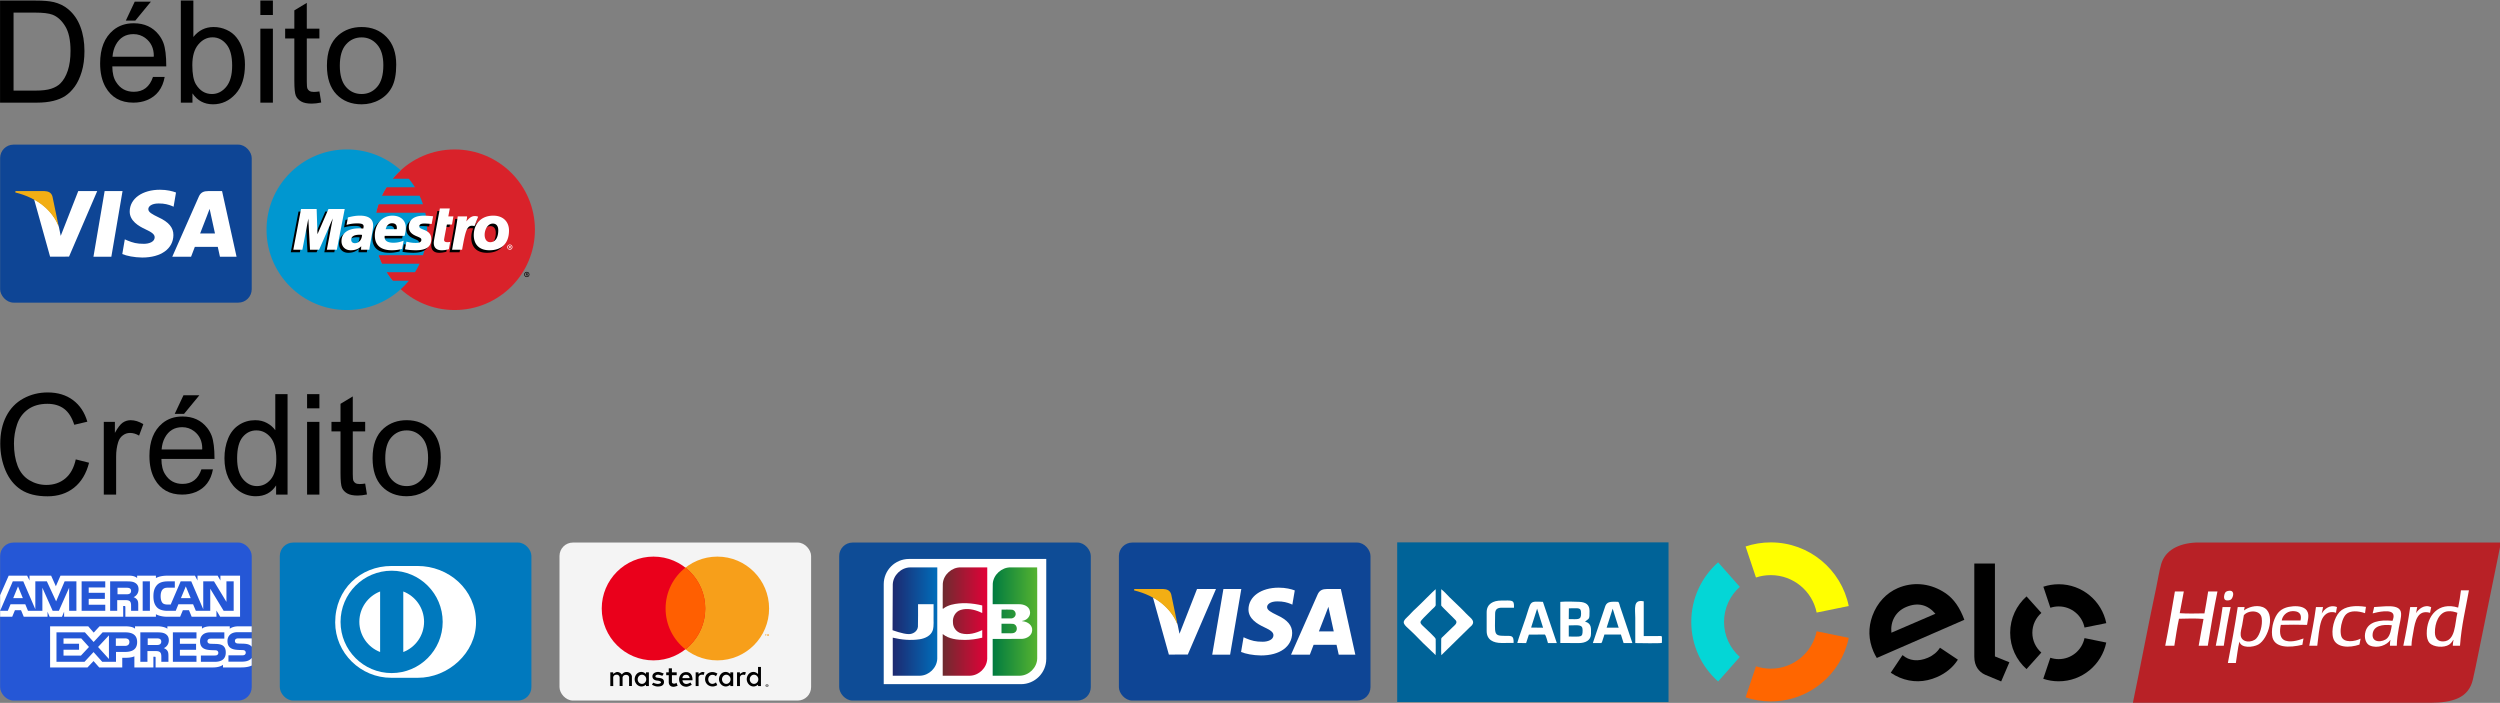<?xml version="1.0" encoding="UTF-8" standalone="no"?>
<svg
   xmlns:dc="http://purl.org/dc/elements/1.1/"
   xmlns:cc="http://creativecommons.org/ns#"
   xmlns:rdf="http://www.w3.org/1999/02/22-rdf-syntax-ns#"
   xmlns:svg="http://www.w3.org/2000/svg"
   xmlns="http://www.w3.org/2000/svg"
   xmlns:sodipodi="http://sodipodi.sourceforge.net/DTD/sodipodi-0.dtd"
   xmlns:inkscape="http://www.inkscape.org/namespaces/inkscape"
   height="88"
   width="313"
   version="1.1"
   id="svg898"
   sodipodi:docname="bandeiras-totais.svg"
   inkscape:version="0.92.3 (2405546, 2018-03-11)">
  <rect width="100%" height="100%" fill="#808080" stroke="none"/>
  <defs
     id="defs902">
    <linearGradient
       gradientUnits="userSpaceOnUse"
       gradientTransform="scale(0.641,1.559)"
       x1="713.385"
       y1="151.041"
       x2="920.439"
       y2="151.041"
       id="a">
      <stop
         stop-color="#007B40"
         offset="0%"
         id="stop1608" />
      <stop
         stop-color="#55B330"
         offset="100%"
         id="stop1610" />
    </linearGradient>
    <linearGradient
       gradientUnits="userSpaceOnUse"
       gradientTransform="scale(0.643,1.556)"
       x1="248.434"
       y1="151.358"
       x2="455.032"
       y2="151.358"
       id="b">
      <stop
         stop-color="#1D2970"
         offset="0%"
         id="stop1613" />
      <stop
         stop-color="#006DBA"
         offset="100%"
         id="stop1615" />
    </linearGradient>
    <linearGradient
       gradientUnits="userSpaceOnUse"
       gradientTransform="scale(0.642,1.559)"
       x1="481.026"
       y1="151.089"
       x2="688.002"
       y2="151.089"
       id="c">
      <stop
         stop-color="#6E2B2F"
         offset="0%"
         id="stop1618" />
      <stop
         stop-color="#E30138"
         offset="100%"
         id="stop1620" />
    </linearGradient>
  </defs>
  <sodipodi:namedview
     pagecolor="#ffffff"
     bordercolor="#666666"
     borderopacity="1"
     objecttolerance="10"
     gridtolerance="10"
     guidetolerance="10"
     inkscape:pageopacity="0"
     inkscape:pageshadow="2"
     inkscape:window-width="1366"
     inkscape:window-height="664"
     id="namedview900"
     showgrid="false"
     inkscape:zoom="2.2024061"
     inkscape:cx="152.72309"
     inkscape:cy="10.319634"
     inkscape:window-x="0"
     inkscape:window-y="27"
     inkscape:window-maximized="1"
     inkscape:current-layer="svg898" />
  <g
     id="g2579"
     transform="translate(0.015,-0.313)">
    <g
       transform="translate(-0.076,-61.579)"
       id="g2466">
      <g
         id="g915"
         transform="matrix(0.056,0,0,0.056,29.233,77.467)">
        <path
           d="m 675,235.506 c 0,99.134 -80.35,179.496 -179.483,179.496 -99.121,0 -179.48,-80.362 -179.48,-179.496 0,-99.141 80.359,-179.508 179.48,-179.508 99.133,0 179.483,80.367 179.483,179.508"
           id="path888"
           inkscape:connector-curvature="0"
           style="fill:#d9222a;fill-rule:evenodd" />
        <path
           d="m 356.87,349.49 a 177.907,177.907 0 0 1 -13.674,-19.009 h 63.612 a 178.646,178.646 0 0 0 10.342,-19.012 h -84.292 a 178.39,178.39 0 0 1 -7.596,-19 h 99.476 c 5.987,-17.904 9.229,-37.05 9.229,-56.963 0,-13.046 -1.392,-25.762 -4.03,-38.012 H 320.076 a 178.242,178.242 0 0 1 5.208,-19.009 h 99.442 a 181.479,181.479 0 0 0 -7.592,-19.004 H 332.88 a 180.954,180.954 0 0 1 10.338,-19.008 h 63.57 a 181.425,181.425 0 0 0 -13.67,-18.992 h -36.225 a 181.098,181.098 0 0 1 18.112,-19 C 343.151,73.598 300.868,55.998 254.488,55.998 155.358,55.998 75,136.365 75,235.506 c 0,99.134 80.358,179.496 179.487,179.496 46.388,0 88.667,-17.596 120.517,-46.475 a 180.409,180.409 0 0 0 18.134,-19.037 z"
           id="path890"
           inkscape:connector-curvature="0"
           style="fill:#0097d0;fill-rule:evenodd" />
        <path
           d="m 651.075,335.544 c 0,-3.2 2.596,-5.796 5.8,-5.796 3.2,0 5.792,2.596 5.792,5.796 0,3.204 -2.592,5.8 -5.792,5.8 a 5.799,5.799 0 0 1 -5.8,-5.8 z m 5.8,4.408 a 4.401,4.401 0 0 0 4.404,-4.408 4.396,4.396 0 0 0 -4.404,-4.396 4.4,4.4 0 0 0 -4.408,4.396 4.405,4.405 0 0 0 4.408,4.408 z m -0.787,-1.862 h -1.184 v -5.092 h 2.15 c 0.446,0 0.904,0.004 1.3,0.258 0.417,0.284 0.646,0.775 0.646,1.271 0,0.583 -0.337,1.113 -0.88,1.317 l 0.934,2.246 h -1.316 l -0.775,-2.009 h -0.875 z m 0,-2.88 h 0.658 c 0.246,0 0.504,0.017 0.725,-0.1 a 0.712,0.712 0 0 0 0.3,-0.591 0.652,0.652 0 0 0 -0.288,-0.513 c -0.212,-0.125 -0.541,-0.1 -0.762,-0.1 h -0.633 z M 372.446,284.006 c -7.671,2.034 -15.088,3.025 -22.93,3.009 -25.016,-0.025 -38.045,-11.417 -38.045,-33.2 0,-25.459 16.587,-44.184 39.1,-44.184 18.416,0 30.175,10.5 30.175,26.946 0,5.458 -0.796,10.77 -2.746,18.296 h -44.488 c -1.583,10.633 6.188,15.304 19.413,15.304 7.925,0 15.092,-1.425 23.025,-4.612 z m -11.963,-44.15 c 0,-1.608 2.475,-13.033 -10.4,-13.283 -7.108,0 -12.208,4.725 -14.27,13.283 z m 27.034,-4.991 c 0,9.404 5.296,15.9 17.329,20.737 9.2,3.77 10.65,4.858 10.65,8.22 0,4.663 -4.067,6.805 -13.092,6.747 -6.779,-0.05 -12.962,-0.871 -20.262,-2.896 l -3.23,17.154 c 6.488,1.504 15.588,2 23.65,2.188 24.026,0 35.117,-7.867 35.117,-24.867 0,-10.217 -4.625,-16.233 -16.033,-20.713 -9.538,-3.808 -10.658,-4.637 -10.658,-8.083 0,-4.05 3.779,-6.1 11.15,-6.1 4.462,0 10.579,0.413 16.379,1.108 l 3.258,-17.241 c -5.912,-0.825 -14.883,-1.484 -20.075,-1.484 -25.45,0 -34.258,11.459 -34.183,25.23 m -88.242,50.92 h -18.662 l 0.445,-7.82 c -5.691,6.17 -13.27,9.041 -23.558,9.041 -12.175,0 -20.517,-8.325 -20.517,-20.296 0,-18.195 14.5,-28.691 39.43,-28.691 2.562,0 5.82,0.191 9.166,0.562 0.692,-2.433 0.88,-3.479 0.88,-4.808 0,-4.98 -3.921,-6.813 -14.413,-6.813 -10.342,0.042 -17.321,1.571 -23.796,3.313 l 3.187,-16.7 c 11.196,-2.846 18.53,-3.942 26.825,-3.942 19.305,0 29.5,7.567 29.5,21.796 0.167,3.796 -1.158,11.413 -1.82,14.746 -0.759,4.854 -6.109,32.975 -6.667,39.612 z m -16.38,-33.191 c -2.366,-0.242 -3.395,-0.313 -5.012,-0.313 -12.729,0 -19.183,3.788 -19.183,11.267 0,4.692 3.15,7.633 8.058,7.633 9.146,0 15.75,-7.65 16.138,-18.587 z m 194.11,32.012 c -6.126,1.68 -10.897,2.409 -16.06,2.409 -11.432,0 -17.674,-5.842 -17.674,-16.25 -0.358,-2.859 2.433,-16.059 3.067,-19.738 0.633,-3.692 10.537,-57.492 10.537,-57.492 h 22.213 l -3.363,17.8 h 11.392 l -3.096,18.171 h -11.442 c 0,0 -6.279,31.53 -6.279,33.934 0,3.825 2.317,5.487 7.633,5.487 2.546,0 4.509,-0.237 6.03,-0.692 l -2.959,16.371 m 99.246,-74.975 c -16.28,0 -29,6.7 -36.387,17.892 l 6.412,-16.596 c -11.817,-4.337 -19.433,1.85 -26.325,10.65 0,0 -1.154,1.463 -2.3,2.8 v -13.05 h -20.858 c -2.825,23.03 -7.821,46.38 -11.73,69.446 l -0.941,5.02 h 22.437 c 2.125,-11.708 3.875,-21.212 5.617,-28.787 4.767,-20.787 12.788,-27.141 24.83,-24.333 -2.78,5.98 -4.305,12.892 -4.305,20.554 0,18.58 10.092,33.788 35.15,33.788 25.288,0 43.596,-13.509 43.596,-44.309 0,-18.579 -12.2,-33.075 -35.196,-33.075 z m -6.53,59.317 c -7.924,0.125 -12.728,-6.525 -12.728,-16.47 0,-11.793 7.012,-25.113 18.275,-25.113 9.087,0 12.2,7.204 12.2,14.879 0,16.779 -6.875,26.704 -17.746,26.704 z m -343.19,16.846 h -22.343 l 13.28,-69.954 -30.571,69.954 h -20.367 l -3.725,-69.55 -13.32,69.55 h -20.272 l 17.267,-90.996 h 34.913 l 2.912,50.725 22.117,-50.725 h 37.72 l -17.612,90.996"
           id="path892"
           inkscape:connector-curvature="0"
           style="fill:#000000;fill-rule:evenodd" />
        <path
           d="m 613.15,274.385 a 5.8,5.8 0 0 1 5.796,-5.795 c 3.204,0 5.796,2.6 5.796,5.795 a 5.796,5.796 0 1 1 -11.592,0 z m 5.796,4.413 a 4.414,4.414 0 0 0 4.408,-4.413 4.406,4.406 0 0 0 -4.408,-4.404 4.406,4.406 0 0 0 -4.408,4.404 4.414,4.414 0 0 0 4.408,4.413 z m -0.783,-1.867 h -1.188 v -5.083 h 2.15 c 0.45,0 0.908,0 1.304,0.25 0.409,0.28 0.646,0.767 0.646,1.27 0,0.58 -0.337,1.117 -0.883,1.317 l 0.933,2.246 h -1.317 l -0.77,-2.008 h -0.875 z m 0,-2.887 h 0.658 c 0.242,0 0.504,0.016 0.725,-0.096 a 0.702,0.702 0 0 0 0.296,-0.588 0.635,0.635 0 0 0 -0.284,-0.512 c -0.212,-0.13 -0.541,-0.096 -0.762,-0.096 h -0.633 z m -240.109,4.354 c -7.666,2.033 -15.087,3.03 -22.925,3.012 -25.017,-0.025 -38.046,-11.42 -38.046,-33.208 0,-25.45 16.58,-44.18 39.096,-44.18 18.421,0 30.175,10.497 30.175,26.943 0,5.466 -0.8,10.77 -2.741,18.3 h -44.488 c -1.583,10.629 6.18,15.308 19.408,15.308 7.925,0 15.088,-1.425 23.03,-4.617 z m -11.962,-44.15 c 0,-1.604 2.47,-13.033 -10.4,-13.28 -7.109,0 -12.204,4.73 -14.271,13.28 h 24.67 z m 27.037,-4.996 c 0,9.408 5.288,15.9 17.325,20.746 9.204,3.767 10.65,4.858 10.65,8.212 0,4.667 -4.066,6.809 -13.087,6.75 -6.784,-0.045 -12.967,-0.87 -20.263,-2.895 l -3.237,17.145 c 6.491,1.517 15.596,2.013 23.654,2.2 24.025,0 35.12,-7.87 35.12,-24.87 0,-10.217 -4.628,-16.238 -16.041,-20.713 -9.537,-3.808 -10.654,-4.637 -10.654,-8.083 0,-4.05 3.783,-6.1 11.146,-6.1 4.47,0 10.583,0.416 16.387,1.112 l 3.25,-17.246 c -5.912,-0.825 -14.879,-1.483 -20.066,-1.483 -25.459,0 -34.263,11.454 -34.184,25.225 m -88.242,50.93 h -18.666 l 0.45,-7.822 c -5.696,6.159 -13.275,9.034 -23.558,9.034 -12.176,0 -20.521,-8.325 -20.521,-20.288 0,-18.204 14.495,-28.696 39.429,-28.696 2.562,0 5.816,0.192 9.17,0.563 0.692,-2.433 0.876,-3.475 0.876,-4.808 0,-4.984 -3.917,-6.813 -14.409,-6.813 -10.341,0.042 -17.32,1.575 -23.796,3.313 l 3.184,-16.696 c 11.2,-2.85 18.529,-3.946 26.829,-3.946 19.304,0 29.496,7.567 29.496,21.792 0.167,3.8 -1.159,11.412 -1.817,14.754 -0.762,4.85 -6.112,32.97 -6.666,39.612 z M 288.5,246.984 c -2.358,-0.245 -3.392,-0.312 -5.012,-0.312 -12.721,0 -19.18,3.787 -19.18,11.267 0,4.695 3.154,7.633 8.055,7.633 9.154,0 15.758,-7.654 16.137,-18.588 z m 194.108,32.017 c -6.12,1.675 -10.895,2.408 -16.054,2.408 -11.433,0 -17.67,-5.845 -17.67,-16.254 -0.363,-2.854 2.433,-16.058 3.062,-19.737 0.633,-3.692 10.537,-57.492 10.537,-57.492 h 22.209 l -3.354,17.8 h 11.391 l -3.096,18.17 h -11.441 c 0,0 -6.284,31.53 -6.284,33.934 0,3.825 2.321,5.48 7.634,5.48 2.541,0 4.508,-0.23 6.029,-0.692 z m 110.471,-42.367 c 0,16.775 -6.879,26.709 -17.754,26.709 -7.92,0.112 -12.725,-6.525 -12.725,-16.475 0,-11.792 7.008,-25.113 18.27,-25.113 9.093,0 12.21,7.213 12.21,14.88 z m 23.98,0.467 c 0,-18.58 -12.209,-33.08 -35.196,-33.08 -26.45,0 -43.55,17.626 -43.55,43.597 0,18.579 10.083,33.791 35.15,33.791 25.287,0 43.595,-13.512 43.595,-44.308 z M 502.395,205.72 c -2.821,23.029 -7.817,46.375 -11.721,69.45 l -0.946,5.02 h 22.434 c 8.087,-44.558 10.8,-57.254 27.741,-52.783 l 8.15,-21.087 c -11.816,-4.338 -19.425,1.854 -26.308,10.658 0.62,-3.962 1.792,-7.783 1.508,-11.258 z M 232.136,280.19 H 209.8 L 223.075,210.232 192.5,280.19 h -20.363 l -3.725,-69.555 -13.32,69.555 H 134.82 l 17.262,-91 h 34.921 l 1.846,56.333 24.575,-56.333 h 36.325 z"
           id="path894"
           inkscape:connector-curvature="0"
           style="fill:#ffffff;fill-rule:evenodd" />
      </g>
      <g
         style="fill:none;fill-rule:evenodd"
         id="g987"
         transform="matrix(0.042,0,0,0.042,0.076,80)">
        <rect
           style="fill:#0e4595"
           y="0"
           x="0"
           height="471"
           rx="40"
           width="750"
           id="rect981" />
        <path
           style="fill:#ffffff"
           inkscape:connector-curvature="0"
           d="m 278.197,334.228 33.361,-195.763 h 53.36 l -33.385,195.763 z m 246.11,-191.54 c -10.572,-3.966 -27.136,-8.222 -47.822,-8.222 -52.725,0 -89.865,26.55 -90.18,64.603 -0.298,28.13 26.513,43.822 46.753,53.186 20.77,9.594 27.752,15.714 27.654,24.283 -0.132,13.121 -16.587,19.116 -31.923,19.116 -21.357,0 -32.703,-2.966 -50.226,-10.276 l -6.876,-3.111 -7.49,43.824 c 12.464,5.464 35.51,10.198 59.438,10.443 56.09,0 92.501,-26.246 92.916,-66.882 0.2,-22.268 -14.016,-39.216 -44.8,-53.188 -18.65,-9.055 -30.072,-15.099 -29.951,-24.268 0,-8.137 9.667,-16.839 30.556,-16.839 17.45,-0.27 30.089,3.535 39.937,7.5 l 4.781,2.26 7.234,-42.43 m 137.307,-4.222 h -41.231 c -12.774,0 -22.332,3.487 -27.942,16.234 l -79.245,179.404 h 56.032 c 0,0 9.161,-24.123 11.233,-29.418 6.124,0 60.554,0.084 68.337,0.084 1.596,6.853 6.491,29.334 6.491,29.334 h 49.513 z m -65.418,126.407 c 4.413,-11.279 21.26,-54.723 21.26,-54.723 -0.316,0.522 4.38,-11.334 7.075,-18.684 l 3.606,16.879 c 0,0 10.217,46.728 12.352,56.528 z m -363.293,-126.406 -52.24,133.496 -5.567,-27.13 c -9.725,-31.273 -40.025,-65.155 -73.898,-82.118 l 47.766,171.203 56.456,-0.065 84.004,-195.386 z"
           id="path983" />
        <path
           style="fill:#f2ae14"
           inkscape:connector-curvature="0"
           d="M 131.92,138.465 H 45.879 l -0.681,4.073 c 66.938,16.204 111.231,55.363 129.618,102.414 l -18.71,-89.96 c -3.23,-12.395 -12.597,-16.094 -24.186,-16.526"
           id="path985" />
      </g>
    </g>
    <g
       transform="translate(-1,28.241)"
       id="g6276">
      <g
         id="g887"
         style="fill:none;fill-rule:evenodd"
         transform="matrix(0.042,0,0,0.042,0.958,40)">
        <rect
           height="471"
           rx="40"
           width="750"
           x="1"
           id="rect883"
           y="0"
           style="fill:#2557d6" />
        <path
           d="m 1.003,221.185 h 36.024 l 8.123,-19.51 h 18.185 l 8.101,19.51 h 70.88 V 206.27 l 6.327,14.98 h 36.796 l 6.327,-15.202 v 15.138 h 176.151 l -0.082,-32.026 h 3.408 c 2.386,0.083 3.083,0.302 3.083,4.226 v 27.8 h 91.106 v -7.455 c 7.349,3.92 18.779,7.455 33.819,7.455 h 38.328 l 8.203,-19.51 h 18.185 l 8.021,19.51 h 73.86 v -18.532 l 11.186,18.532 h 59.187 V 98.678 h -58.576 v 14.468 l -8.202,-14.468 h -60.105 v 14.468 l -7.532,-14.468 h -81.188 c -13.59,0 -25.536,1.889 -35.186,7.153 v -7.153 h -56.026 v 7.153 c -6.14,-5.426 -14.508,-7.153 -23.812,-7.153 H 180.908 L 167.174,130.319 153.07,98.678 H 88.6 v 14.468 L 81.517,98.678 H 26.534 L 1,156.924 v 64.261 z m 227.396,-17.67 h -21.614 l -0.08,-68.794 -30.573,68.793 H 157.62 L 126.968,134.66 v 68.854 H 84.084 l -8.101,-19.592 h -43.9 L 23.9,203.514 H 1 l 37.756,-87.837 h 31.326 l 35.859,83.164 v -83.164 h 34.412 l 27.593,59.587 25.347,-59.587 h 35.104 v 87.837 H 228.4 Z M 68.777,165.692 54.347,130.675 39.997,165.692 Z m 245.642,37.821 h -70.433 v -87.837 h 70.433 v 18.291 H 265.071 V 149.8 h 48.165 v 18.005 H 265.07 v 17.542 h 49.348 v 18.166 z m 99.256,-64.18 c 0,14.004 -9.386,21.24 -14.856,23.412 4.613,1.748 8.553,4.838 10.43,7.397 2.976,4.369 3.49,8.271 3.49,16.116 v 17.255 h -21.266 l -0.08,-11.077 c 0,-5.285 0.508,-12.886 -3.328,-17.112 -3.081,-3.09 -7.777,-3.76 -15.368,-3.76 h -22.633 v 31.95 H 328.98 v -87.838 h 48.495 c 10.775,0 18.714,0.283 25.53,4.207 6.67,3.924 10.67,9.652 10.67,19.45 z m -26.652,13.042 c -2.898,1.752 -6.324,1.81 -10.43,1.81 H 350.98 v -19.51 h 25.962 c 3.674,0 7.508,0.164 9.998,1.584 2.735,1.28 4.427,4.003 4.427,7.765 0,3.84 -1.61,6.929 -4.344,8.351 z m 60.466,51.138 h -21.513 v -87.837 h 21.513 z m 249.74,0 H 667.35 l -39.964,-65.927 v 65.927 h -42.94 l -8.204,-19.592 h -43.799 l -7.96,19.592 H 499.81 c -10.248,0 -23.224,-2.257 -30.572,-9.715 -7.41,-7.458 -11.265,-17.56 -11.265,-33.533 0,-13.027 2.304,-24.936 11.366,-34.347 6.816,-7.01 17.49,-10.242 32.02,-10.242 h 20.412 v 18.821 h -19.984 c -7.694,0 -12.039,1.14 -16.224,5.203 -3.594,3.699 -6.06,10.69 -6.06,19.897 0,9.41 1.878,16.196 5.797,20.628 3.245,3.476 9.144,4.53 14.694,4.53 h 9.469 l 29.716,-69.076 h 31.592 l 35.696,83.081 v -83.08 h 32.103 l 37.062,61.174 V 115.68 h 21.596 v 87.834 z m -128.159,-37.82 -14.591,-35.017 -14.51,35.017 h 29.1 z m 181.885,178.074 c -5.121,7.458 -15.101,11.239 -28.611,11.239 h -40.718 v -18.84 h 40.553 c 4.022,0 6.837,-0.527 8.532,-2.175 a 7.71,7.71 0 0 0 2.493,-5.73 c 0,-2.56 -1.024,-4.592 -2.575,-5.81 -1.53,-1.341 -3.757,-1.95 -7.429,-1.95 -19.797,-0.67 -44.495,0.609 -44.495,-27.194 0,-12.743 8.125,-26.157 30.25,-26.157 h 41.998 v -17.48 h -39.02 c -11.776,0 -20.33,2.808 -26.388,7.174 v -7.175 H 627.83 c -9.23,0 -20.063,2.279 -25.187,7.175 v -7.175 H 499.578 v 7.175 c -8.203,-5.892 -22.043,-7.175 -28.431,-7.175 h -67.983 v 7.175 c -6.49,-6.258 -20.92,-7.175 -29.716,-7.175 h -76.085 l -17.41,18.763 -16.307,-18.763 H 149.99 v 122.592 h 111.516 l 17.94,-19.06 16.9,19.06 68.739,0.061 v -28.838 h 6.757 c 9.12,0.14 19.878,-0.226 29.368,-4.31 v 33.085 h 56.697 v -31.952 h 2.735 c 3.49,0 3.834,0.143 3.834,3.616 v 28.333 H 636.71 c 10.935,0 22.365,-2.787 28.695,-7.845 v 7.845 h 54.632 c 11.369,0 22.471,-1.587 30.918,-5.651 z M 409.452,296.613 c 0,24.406 -18.286,29.445 -36.716,29.445 H 346.43 v 29.469 h -40.98 l -25.962,-29.085 -26.981,29.085 H 168.99 v -87.859 h 84.8 l 25.941,28.799 26.819,-28.799 h 67.371 c 16.732,0 35.532,4.613 35.532,28.945 z m -167.625,40.434 h -51.839 v -17.481 h 46.289 V 301.64 h -46.289 v -15.973 h 52.86 l 23.062,25.604 z m 83.526,10.06 -32.37,-35.788 32.37,-34.651 z m 47.873,-39.066 H 345.98 v -22.374 h 27.492 c 7.612,0 12.896,3.09 12.896,10.773 0,7.598 -5.04,11.601 -13.14,11.601 z M 515.97,267.668 h 70.369 v 18.17 h -49.372 v 15.973 h 48.167 v 17.925 h -48.167 v 17.481 l 49.372,0.08 v 18.23 h -70.37 v -87.859 z m -27.054,47.03 c 4.693,1.724 8.53,4.816 10.329,7.375 2.977,4.29 3.408,8.293 3.493,16.037 v 17.417 H 481.57 v -10.992 c 0,-5.286 0.511,-13.112 -3.408,-17.198 -3.08,-3.147 -7.777,-3.9 -15.468,-3.9 h -22.533 v 32.09 h -21.186 v -87.859 h 48.678 c 10.674,0 18.448,0.47 25.369,4.146 6.654,4.004 10.839,9.488 10.839,19.51 -0.003,14.024 -9.395,21.18 -14.945,23.373 z M 477,303.59 c -2.82,1.667 -6.308,1.81 -10.41,1.81 h -25.614 v -19.733 h 25.962 c 3.754,0 7.51,0.08 10.062,1.587 2.732,1.423 4.366,4.144 4.366,7.903 0,3.76 -1.634,6.788 -4.366,8.433 z m 190.336,5.597 c 4.106,4.23 6.306,9.572 6.306,18.614 0,18.9 -11.858,27.723 -33.122,27.723 h -41.065 v -18.84 h 40.9 c 4,0 6.836,-0.527 8.613,-2.175 1.45,-1.359 2.49,-3.333 2.49,-5.73 0,-2.56 -1.125,-4.592 -2.573,-5.81 -1.612,-1.34 -3.836,-1.95 -7.508,-1.95 -19.717,-0.67 -44.41,0.61 -44.41,-27.193 0,-12.744 8.04,-26.158 30.144,-26.158 h 42.269 v 18.7 h -38.677 c -3.834,0 -6.327,0.143 -8.447,1.587 -2.31,1.422 -3.166,3.534 -3.166,6.32 0,3.315 1.96,5.57 4.613,6.545 2.224,0.77 4.613,0.996 8.205,0.996 l 11.35,0.305 c 11.446,0.278 19.303,2.249 24.078,7.066 z M 751,285.667 h -38.427 c -3.836,0 -6.385,0.143 -8.532,1.587 -2.224,1.423 -3.081,3.534 -3.081,6.322 0,3.314 1.878,5.569 4.61,6.544 2.225,0.77 4.614,0.996 8.126,0.996 l 11.427,0.304 c 11.531,0.284 19.228,2.258 23.921,7.072 0.855,0.67 1.368,1.422 1.956,2.175 z"
           id="path885"
           inkscape:connector-curvature="0"
           style="fill:#ffffff" />
      </g>
      <g
         style="fill:none;fill-rule:evenodd"
         id="g958"
         transform="matrix(0.042,0,0,0.042,36.017,40)">
        <rect
           style="fill:#0079be"
           y="0"
           x="0"
           width="750"
           height="471"
           rx="40"
           id="rect950" />
        <path
           style="fill:#ffffff"
           inkscape:connector-curvature="0"
           d="m 584.934,237.947 c 0,-99.415 -82.981,-168.133 -173.895,-168.1 h -78.242 c -92.003,-0.033 -167.73,68.705 -167.73,168.1 0,90.93 75.727,165.64 167.73,165.204 h 78.242 c 90.914,0.436 173.895,-74.293 173.895,-165.204 z"
           id="path952" />
        <path
           style="fill:#0079be"
           inkscape:connector-curvature="0"
           d="m 333.28,83.93 c -84.07,0.027 -152.194,68.308 -152.214,152.58 0.02,84.258 68.144,152.533 152.214,152.56 84.09,-0.027 152.228,-68.302 152.24,-152.56 C 485.508,152.238 417.37,83.957 333.28,83.93 Z"
           id="path954" />
        <path
           style="fill:#ffffff"
           inkscape:connector-curvature="0"
           d="m 237.066,236.098 c 0.08,-41.18 25.746,-76.296 61.94,-90.25 v 180.48 c -36.194,-13.947 -61.861,-49.044 -61.94,-90.23 z m 131,90.275 V 145.847 c 36.207,13.92 61.914,49.057 61.98,90.257 -0.066,41.212 -25.773,76.322 -61.98,90.269 z"
           id="path956" />
      </g>
      <g
         style="fill:none;fill-rule:evenodd"
         id="g1635"
         transform="matrix(0.042,0,0,0.042,106.052,40)">
        <rect
           style="fill:#0e4c96"
           y="0"
           x="0"
           width="750"
           height="471"
           rx="40"
           id="rect1625" />
        <path
           style="fill:#ffffff"
           inkscape:connector-curvature="0"
           d="m 617.243,346.766 c 0,41.615 -33.728,75.36 -75.36,75.36 H 132.757 V 124.245 c 0,-41.626 33.733,-75.37 75.365,-75.37 l 409.12,-10e-4 v 297.892 z"
           id="path1627" />
        <path
           style="fill:url(#a)"
           inkscape:connector-curvature="0"
           d="m 483.859,242.045 c 11.684,0.253 23.437,-0.516 35.077,0.4 11.787,2.2 14.628,20.043 4.156,25.888 -7.141,3.85 -15.633,1.432 -23.379,2.113 H 483.86 V 242.045 Z M 525.692,209.9 c 2.596,9.165 -6.238,17.392 -15.066,16.13 h -26.767 c 0.185,-8.642 -0.368,-18.021 0.272,-26.208 10.724,0.301 21.549,-0.616 32.21,0.48 4.58,1.15 8.413,4.916 9.35,9.598 z M 590.12,73.997 c 0.498,17.501 0.071,35.927 0.214,53.783 -0.035,72.596 0.072,145.194 -0.055,217.79 -0.469,27.207 -24.582,50.844 -51.6,51.387 -27.046,0.111 -54.095,0.016 -81.142,0.047 v -109.75 c 29.47,-0.154 58.959,0.307 88.417,-0.232 13.667,-0.86 28.632,-9.876 29.27,-24.915 1.61,-15.102 -12.632,-25.55 -26.153,-27.201 -5.198,-0.135 -5.044,-1.515 0,-2.117 12.892,-2.787 23.02,-16.133 19.226,-29.499 -3.236,-14.058 -18.773,-19.499 -31.697,-19.472 -26.351,-0.18 -52.709,-0.026 -79.063,-0.077 0.172,-20.489 -0.354,-41 0.286,-61.474 2.087,-26.716 26.806,-48.747 53.447,-48.27 z"
           id="path1629" />
        <path
           style="fill:url(#b)"
           inkscape:connector-curvature="0"
           d="m 159.74,125.04 c 0.674,-27.163 24.889,-50.611 51.875,-51.007 26.944,-0.083 53.891,-0.012 80.837,-0.036 -0.074,90.885 0.148,181.777 -0.112,272.658 -1.038,26.834 -24.99,49.834 -51.679,50.307 -26.996,0.099 -53.995,0.014 -80.992,0.042 V 283.551 c 26.223,6.194 53.722,8.832 80.473,4.721 15.993,-2.575 33.488,-10.424 38.902,-27.014 3.986,-14.192 1.742,-29.126 2.334,-43.692 v -33.824 h -46.297 c -0.208,22.37 0.426,44.78 -0.335,67.125 -1.248,13.734 -14.846,22.46 -27.8,21.995 -16.066,0.169 -47.898,-11.64 -47.898,-11.64 -0.08,-41.917 0.466,-94.408 0.692,-136.182 z"
           id="path1631" />
        <path
           style="fill:url(#c)"
           inkscape:connector-curvature="0"
           d="m 309.72,197.39 c -2.434,0.517 -0.49,-8.3 -1.114,-11.646 0.166,-21.15 -0.346,-42.323 0.284,-63.458 2.083,-26.829 26.991,-48.916 53.739,-48.288 h 78.766 c -0.074,90.884 0.147,181.775 -0.112,272.656 -1.039,26.834 -24.992,49.833 -51.68,50.308 -26.998,0.1 -53.998,0.015 -80.997,0.043 V 272.708 c 18.44,15.128 43.5,17.484 66.472,17.525 17.317,-0.006 34.534,-2.675 51.35,-6.67 V 260.79 c -18.953,9.447 -41.233,15.446 -62.243,10.018 -14.656,-3.65 -25.294,-17.811 -25.056,-32.936 -1.699,-15.728 7.524,-32.335 22.981,-37.011 19.19,-6.008 40.108,-1.413 58.096,6.398 3.855,2.018 7.765,4.521 6.222,-1.921 v -17.9 c -30.084,-7.157 -62.101,-9.792 -92.329,-2.004 -8.748,2.468 -17.27,6.21 -24.379,11.956 z"
           id="path1633" />
      </g>
      <g
         style="fill:none;fill-rule:evenodd"
         id="g2308"
         transform="matrix(0.042,0,0,0.042,71.035,40)">
        <rect
           style="fill:#f4f4f4"
           y="0"
           x="0"
           height="471"
           rx="40"
           width="750"
           id="rect2298" />
        <path
           style="fill:#000000"
           inkscape:connector-curvature="0"
           d="m 618.579,422.143 c -1.213,0.03 -2.213,0.432 -2.998,1.207 -0.785,0.776 -1.192,1.746 -1.22,2.911 0.028,1.157 0.435,2.125 1.22,2.904 0.785,0.78 1.785,1.184 2.998,1.215 1.185,-0.03 2.171,-0.436 2.96,-1.215 0.787,-0.78 1.196,-1.747 1.226,-2.904 -0.03,-1.165 -0.437,-2.135 -1.223,-2.91 -0.786,-0.776 -1.774,-1.179 -2.963,-1.208 z m 0,7.329 c -0.925,-0.023 -1.687,-0.336 -2.287,-0.94 -0.6,-0.602 -0.91,-1.36 -0.932,-2.27 0.021,-0.916 0.332,-1.672 0.932,-2.27 0.6,-0.599 1.362,-0.909 2.287,-0.93 0.904,0.021 1.655,0.331 2.25,0.93 0.596,0.598 0.905,1.354 0.927,2.27 -0.022,0.91 -0.33,1.668 -0.926,2.27 -0.596,0.604 -1.347,0.917 -2.251,0.94 z m 0.242,-5.139 h -1.766 v 3.826 h 0.817 v -1.433 h 0.374 l 1.16,1.433 h 0.978 l -1.25,-1.443 c 0.39,-0.05 0.69,-0.176 0.901,-0.38 0.21,-0.204 0.317,-0.465 0.32,-0.781 -0.004,-0.378 -0.137,-0.675 -0.4,-0.891 -0.264,-0.216 -0.642,-0.326 -1.134,-0.33 z m -0.01,0.717 c 0.219,0 0.39,0.043 0.515,0.127 a 0.434,0.434 0 0 1 0.19,0.378 0.446,0.446 0 0 1 -0.19,0.386 c -0.124,0.086 -0.296,0.129 -0.515,0.129 h -0.939 v -1.02 z m -458.605,2.703 h -8.755 V 386.87 h 8.584 v 4.982 c 0,0 7.539,-6.089 12.017,-6.013 8.706,0.148 13.905,7.559 13.905,7.559 0,0 4.217,-7.559 13.733,-7.559 14.073,0 16.137,12.884 16.137,12.884 v 28.857 h -8.412 v -25.422 c 0,0 0.03,-7.73 -9.098,-7.73 -9.44,0 -10.3,7.73 -10.3,7.73 v 25.423 h -8.755 v -25.595 c 0,0 -0.841,-8.073 -8.756,-8.073 -10.278,0 -10.471,8.245 -10.471,8.245 z m 266.254,-41.92 c -4.478,-0.075 -12.016,6.013 -12.016,6.013 v -4.971 h -8.593 v 40.874 h 8.76 l -0.167,-25.593 c 0,0 0.193,-8.228 10.472,-8.228 1.909,0 3.391,0.463 4.565,1.175 v -0.033 l 2.853,-7.96 c -1.722,-0.725 -3.68,-1.239 -5.874,-1.276 z m 123.33,0 c -4.477,-0.075 -12.015,6.013 -12.015,6.013 v -4.971 h -8.593 v 40.874 h 8.76 l -0.167,-25.593 c 0,0 0.193,-8.228 10.472,-8.228 1.909,0 3.391,0.463 4.565,1.175 v -0.033 l 2.853,-7.96 c -1.722,-0.725 -3.68,-1.239 -5.874,-1.276 z m -305.653,-0.167 c -13.103,0 -20.037,11.784 -20.072,21.629 -0.036,10.091 7.894,21.73 20.44,21.73 7.32,0 13.334,-5.407 13.334,-5.407 l -0.016,4.164 h 8.618 V 386.86 h -8.648 v 5.155 c 0,0 -5.647,-6.348 -13.656,-6.348 z m 1.678,8.33 c 7.04,0 12.754,6.126 12.754,13.668 0,7.543 -5.715,13.636 -12.754,13.636 -7.04,0 -12.721,-6.093 -12.721,-13.636 0,-7.542 5.681,-13.669 12.72,-13.669 z m 249.646,-8.33 c -13.103,0 -20.037,11.784 -20.072,21.629 -0.036,10.091 7.894,21.73 20.44,21.73 7.32,0 13.334,-5.407 13.334,-5.407 l -0.016,4.164 h 8.618 V 386.86 h -8.648 v 5.155 c 0,0 -5.647,-6.348 -13.656,-6.348 z m 1.678,8.33 c 7.04,0 12.754,6.126 12.754,13.668 0,7.543 -5.715,13.636 -12.754,13.636 -7.04,0 -12.721,-6.093 -12.721,-13.636 0,-7.542 5.681,-13.669 12.72,-13.669 z m 81.066,-8.33 c -13.102,0 -20.036,11.784 -20.071,21.629 -0.036,10.091 7.893,21.73 20.44,21.73 7.32,0 13.334,-5.407 13.334,-5.407 l -0.016,4.164 h 8.618 v -57.078 h -8.648 v 21.31 c 0,0 -5.648,-6.348 -13.657,-6.348 z m 1.678,8.33 c 7.04,0 12.755,6.126 12.755,13.668 0,7.543 -5.715,13.636 -12.755,13.636 -7.04,0 -12.72,-6.093 -12.72,-13.636 0,-7.542 5.68,-13.669 12.72,-13.669 z m -287.148,35.13 c -8.926,0 -17.167,-5.497 -17.167,-5.497 l 3.777,-5.84 c 0,0 7.797,3.607 13.39,3.607 3.634,0 9.712,-1.174 9.785,-4.81 0.078,-3.842 -10.214,-4.981 -10.214,-4.981 0,0 -15.364,-0.21 -15.364,-12.883 0,-7.97 7.673,-13.055 17.51,-13.055 5.684,0 16.308,4.981 16.308,4.981 l -4.291,6.7 c 0,0 -8.204,-3.28 -12.532,-3.436 -3.655,-0.132 -8.069,1.62 -8.069,4.81 0,8.668 25.58,-0.676 25.58,16.834 0,11.487 -10.418,13.57 -18.713,13.57 z m 32.93,-54.108 v 11.892 h -7.619 v 8.597 h 7.62 v 20.555 c 0,0 -0.675,13.904 14.264,13.904 4.13,0 12.218,-3.056 12.218,-3.056 l -3.457,-8.934 c 0,0 -3.217,2.745 -6.848,2.653 -6.904,-0.174 -6.713,-4.6 -6.713,-4.6 v -20.524 h 14.233 v -8.595 h -14.232 v -11.891 h -9.465 z m 51.858,11.15 c -14.05,0 -21.07,11.58 -21.012,21.63 0.06,10.335 6.392,21.965 21.85,21.965 6.617,0 15.91,-5.81 15.91,-5.81 L 390.277,417 c 0,0 -6.341,4.5 -11.915,4.5 -11.16,0 -11.882,-10.915 -11.882,-10.915 h 29.872 c 0,0 2.229,-24.416 -18.83,-24.416 z m -1.276,8.028 c 0.331,-0.02 0.687,0 1.04,0 10.514,0 10.44,9.94 10.44,9.94 H 366.48 c 0,0 -0.503,-9.356 9.767,-9.94 z m 90.132,22.699 4.006,8.017 c 0,0 -6.349,4.13 -13.474,4.13 -14.751,0 -22.943,-11.11 -22.943,-21.621 0,-16.52 13.036,-21.378 21.85,-21.378 8.001,0 14.931,4.616 14.931,4.616 l -4.491,8.016 c 0,0 -2.723,-4.25 -10.682,-4.25 -7.946,0 -12.14,6.854 -12.14,13.36 0,7.291 4.881,13.483 12.261,13.483 5.79,0 10.682,-4.373 10.682,-4.373 z"
           id="path2300" />
        <path
           style="fill:#f79f1a"
           inkscape:connector-curvature="0"
           d="m 624.508,278.631 v -5.52 h -1.44 l -1.658,3.796 -1.657,-3.796 h -1.44 v 5.52 h 1.017 v -4.164 l 1.553,3.59 h 1.055 l 1.553,-3.6 v 4.174 z m -9.123,0 v -4.578 h 1.845 v -0.933 h -4.698 v 0.933 h 1.845 v 4.578 z m 9.412,-82.071 c 0,85.425 -69.077,154.676 -154.288,154.676 -85.21,0 -154.288,-69.25 -154.288,-154.676 0,-85.426 69.077,-154.677 154.289,-154.677 85.21,0 154.288,69.251 154.288,154.677 z"
           id="path2302" />
        <path
           style="fill:#ea001b"
           inkscape:connector-curvature="0"
           d="m 434.46,196.56 c 0,85.425 -69.078,154.676 -154.288,154.676 -85.212,0 -154.288,-69.25 -154.288,-154.676 0,-85.426 69.076,-154.677 154.288,-154.677 85.21,0 154.287,69.251 154.287,154.677 z"
           id="path2304" />
        <path
           style="fill:#ff5f01"
           inkscape:connector-curvature="0"
           d="m 375.34,74.797 c -35.999,28.317 -59.107,72.318 -59.107,121.748 0,49.43 23.108,93.466 59.108,121.782 35.999,-28.316 59.107,-72.352 59.107,-121.782 0,-49.43 -23.108,-93.431 -59.107,-121.748 z"
           id="path2306" />
      </g>
      <g
         style="fill:none;fill-rule:evenodd"
         id="g2948"
         transform="matrix(0.042,0,0,0.042,141.07,40)">
        <rect
           style="fill:#0e4595"
           y="0"
           x="0"
           height="471"
           rx="40"
           width="750"
           id="rect2942" />
        <path
           style="fill:#ffffff"
           inkscape:connector-curvature="0"
           d="m 278.197,334.228 33.361,-195.763 h 53.36 l -33.385,195.763 z m 246.11,-191.54 c -10.572,-3.966 -27.136,-8.222 -47.822,-8.222 -52.725,0 -89.865,26.55 -90.18,64.603 -0.298,28.13 26.513,43.822 46.753,53.186 20.77,9.594 27.752,15.714 27.654,24.283 -0.132,13.121 -16.587,19.116 -31.923,19.116 -21.357,0 -32.703,-2.966 -50.226,-10.276 l -6.876,-3.111 -7.49,43.824 c 12.464,5.464 35.51,10.198 59.438,10.443 56.09,0 92.501,-26.246 92.916,-66.882 0.2,-22.268 -14.016,-39.216 -44.8,-53.188 -18.65,-9.055 -30.072,-15.099 -29.951,-24.268 0,-8.137 9.667,-16.839 30.556,-16.839 17.45,-0.27 30.089,3.535 39.937,7.5 l 4.781,2.26 7.234,-42.43 m 137.307,-4.222 h -41.231 c -12.774,0 -22.332,3.487 -27.942,16.234 l -79.245,179.404 h 56.032 c 0,0 9.161,-24.123 11.233,-29.418 6.124,0 60.554,0.084 68.337,0.084 1.596,6.853 6.491,29.334 6.491,29.334 h 49.513 z m -65.418,126.407 c 4.413,-11.279 21.26,-54.723 21.26,-54.723 -0.316,0.522 4.38,-11.334 7.075,-18.684 l 3.606,16.879 c 0,0 10.217,46.728 12.352,56.528 z m -363.293,-126.406 -52.24,133.496 -5.567,-27.13 c -9.725,-31.273 -40.025,-65.155 -73.898,-82.118 l 47.766,171.203 56.456,-0.065 84.004,-195.386 z"
           id="path2944" />
        <path
           style="fill:#f2ae14"
           inkscape:connector-curvature="0"
           d="M 131.92,138.465 H 45.879 l -0.681,4.073 c 66.938,16.204 111.231,55.363 129.618,102.414 l -18.71,-89.96 c -3.23,-12.395 -12.597,-16.094 -24.186,-16.526"
           id="path2946" />
      </g>
      <g
         transform="matrix(0.141,0,0,0.141,147.501,10.264)"
         id="g4172">
        <path
           inkscape:connector-curvature="0"
           id="path3595"
           style="fill:#006398;fill-rule:evenodd"
           d="M 201.497,210.73 H 442.442 V 352.462 H 201.497 Z" />
        <g
           id="Layer1000">
          <path
             inkscape:connector-curvature="0"
             id="path3597"
             style="fill:#ffffff;fill-rule:evenodd"
             d="m 353.86,284.457 c 8.167,0 12.291,-1.238 12.291,4.161 0,6.769 -0.993,5.734 -12.288,5.734 z m 0.085,-15.161 c 9.402,0 10.849,-1.103 10.847,4.856 -0.002,5.826 -2.89,4.701 -10.935,4.701 z m -7.597,30.769 16.319,0.087 c 5.915,0 10.923,-2.307 10.923,-8.257 0,-4.572 0.733,-9.253 -5.305,-10.798 3.809,-3.211 4.005,-1.48 4.005,-9.409 0,-5.723 -3.33,-7.783 -8.826,-8.137 -4.274,-0.275 -12.945,-0.381 -17.116,0.01 z" />
          <path
             inkscape:connector-curvature="0"
             id="path3599"
             style="fill:#ffffff;fill-rule:evenodd"
             d="m 240.606,266.773 c 0.51,1.181 12.414,12.398 13.086,13.41 1.59,2.396 -1.728,4.666 -2.736,5.676 -3.005,3.011 -5.968,5.76 -9.021,8.729 -1.135,1.103 -1.353,0.861 -1.343,3.025 0.013,2.913 -0.172,11.601 0.131,13.28 l 25.243,-24.772 c 1.091,-1.01 2.847,-2.142 2.957,-4.357 0.135,-2.728 -3.711,-5.124 -6.357,-8.005 -4.359,-4.747 -9.967,-9.671 -14.619,-14.326 -1.243,-1.244 -2.293,-2.426 -3.48,-3.62 -0.791,-0.795 -3.075,-3.052 -3.844,-3.515 z" />
          <path
             inkscape:connector-curvature="0"
             id="path3601"
             style="fill:#ffffff;fill-rule:evenodd"
             d="m 235.576,310.894 c 0.282,-2.269 0.118,-11.406 0.116,-14.357 -0.001,-1.242 -9.028,-9.348 -10.486,-10.813 -0.893,-0.897 -3.062,-2.479 -3.009,-4.2 0.049,-1.578 4.773,-5.581 6.651,-7.667 1.154,-1.282 2.313,-2.343 3.535,-3.565 1.865,-1.865 3.308,-2.666 3.308,-4.065 l -0.012,-13.928 c -1.253,0.752 -15.083,14.969 -18.145,17.623 -2.75,2.384 -4.357,4.644 -7.215,7.245 -5.42,4.932 -3.003,6.281 3.494,12.303 4.91,4.551 9.683,10.007 14.56,14.385 1.361,1.221 2.304,2.258 3.606,3.497 1.094,1.041 2.776,2.43 3.596,3.543 z" />
          <path
             inkscape:connector-curvature="0"
             id="path3603"
             style="fill:#ffffff;fill-rule:evenodd"
             d="m 325.747,269.589 5.292,16.918 -10.62,-0.137 z m -17.612,30.459 7.854,0.113 2.464,-7.555 14.192,-0.024 c 0.935,0.788 2.372,6.071 2.729,7.532 l 7.872,0.035 -12.335,-36.606 c -12.45,-0.636 -10.298,-0.759 -15.306,14.329 -1.706,5.139 -6.425,18.165 -7.471,22.175 z" />
          <path
             inkscape:connector-curvature="0"
             id="path3605"
             style="fill:#ffffff;fill-rule:evenodd"
             d="m 392.852,269.602 5.304,16.897 -10.676,-0.034 z m -17.61,30.535 7.357,0.017 c 0.772,-0.185 1.273,-2.524 1.637,-3.619 0.421,-1.263 0.953,-2.674 1.251,-3.953 h 14.673 l 2.372,7.556 7.804,-0.011 -9.261,-27.529 c -0.553,-1.618 -1.055,-3.106 -1.591,-4.69 -0.41,-1.21 -0.784,-3.785 -1.867,-4.412 -5.244,0 -9.394,-0.726 -11.221,3.526 z" />
          <path
             inkscape:connector-curvature="0"
             id="path3607"
             style="fill:#ffffff;fill-rule:evenodd"
             d="m 280.955,272.781 v 16.657 c 0,7.826 5.804,10.649 13.445,10.649 l 10.522,-0.096 c -0.005,-6.65 -1.515,-6.255 -7.792,-6.249 -10.563,0.01 -8.673,-1.849 -8.673,-19.596 0,-3.948 2.004,-5.396 5.942,-5.396 h 10.786 c 0.454,-7.481 -1.838,-6.346 -11.332,-6.346 -7.17,0 -12.899,3.046 -12.899,10.376 z" />
          <path
             inkscape:connector-curvature="0"
             id="path3609"
             style="fill:#ffffff;fill-rule:evenodd"
             d="m 412.91,300.152 c 3.763,0 21.416,0.458 23.624,-0.18 0,-1.125 0.162,-4.465 0.013,-5.329 -0.207,-1.2 -1.697,-0.705 -4.796,-0.705 -3.776,2e-4 -7.552,0 -11.328,0 v -30.856 c -9.714,-2.061 -7.514,6.636 -7.514,14.613 0,7.486 0,14.971 0,22.456 z" />
        </g>
      </g>
      <g
         transform="matrix(0.026,0,0,0.026,208.308,35.578)"
         id="g5000">
        <g
           id="g4986">
          <g
             id="g4984">
            <path
               inkscape:connector-curvature="0"
               class="st0"
               d="m 481.7,338.4 c 22.5,-7.5 46.5,-11.5 71.4,-11.5 109,0 200,77.4 220.8,180.3 L 928.4,475.7 C 893,300.9 738.4,169.3 553.1,169.3 c -42.5,0 -83.2,6.9 -121.4,19.7 z"
               id="path4978"
               style="fill:#ffff00;fill-opacity:1" />
            <path
               inkscape:connector-curvature="0"
               class="st1"
               d="M 299.4,839 403.9,720.9 c -46.6,-41.3 -76,-101.6 -76,-168.8 0,-67.1 29.4,-127.4 76,-168.6 L 299.4,265.3 C 220.2,335.5 170.2,438 170.2,552.1 c 0,114.2 50,216.7 129.2,286.9"
               id="path4980"
               style="fill:#04d6d6;fill-opacity:1" />
            <path
               inkscape:connector-curvature="0"
               class="st2"
               d="M 773.9,597.3 C 753,700.1 662.1,777.4 553.2,777.4 c -25,0 -49.1,-4 -71.5,-11.6 l -50,149.6 c 38.2,12.7 79,19.6 121.5,19.6 185.1,0 339.6,-131.4 375.2,-306 z"
               id="path4982"
               style="fill:#ff6600" />
          </g>
        </g>
        <path
           inkscape:connector-curvature="0"
           d="m 1063.5,725.8 c -5.1,-8.2 -11.9,-21.3 -16.1,-31 -24.5,-56.8 -25.6,-115.6 -5,-172 22.7,-61.9 66.1,-109.2 122.2,-133.4 70.5,-30.3 148.4,-24.4 216,15.7 42.9,24.6 73.3,62.6 96.4,116.4 2.9,6.9 5.5,14.2 8.1,20.5 z m 140.8,-245.1 c -50.1,21.5 -75.9,68.5 -70.5,123.5 l 212,-91.3 c -36.5,-42.8 -83.9,-57 -141.5,-32.2 z m 167.9,198.6 c -0.1,0 -0.1,0.1 -0.1,0.1 l -4.4,-3 c -12.7,20.5 -32.4,37.2 -57.3,48 -47.4,20.6 -91.3,15.3 -122.9,-12.4 l -2.9,4.4 c 0,0 0,-0.1 -0.1,-0.1 l -53.8,80.5 c 13.4,9.3 27.7,17.1 42.7,23.4 59.4,24.7 120.2,23.5 180.1,-2.5 43.3,-18.8 77.3,-47.4 100.5,-83.7 z"
           id="path4988" />
        <path
           inkscape:connector-curvature="0"
           d="m 1632.4,271 v 447.4 l 69.6,28.2 -39.5,92.2 -76.8,-32 c -17.2,-7.5 -29,-18.9 -37.8,-31.8 -8.5,-13.1 -14.8,-31.2 -14.8,-55.4 V 271 Z"
           id="path4990" />
        <g
           id="g4998">
          <path
             inkscape:connector-curvature="0"
             d="m 1812.6,604.5 c 0,-38.1 16.9,-72.3 43.5,-95.5 l -71.4,-79.6 c -48.4,42.8 -78.9,105.3 -78.9,174.9 -0.1,69.7 30.4,132.3 78.7,175.1 l 71.3,-79.6 c -26.5,-23.3 -43.2,-57.3 -43.2,-95.3 z"
             id="path4992" />
          <path
             inkscape:connector-curvature="0"
             d="m 1939.4,731.4 c -14,0 -27.6,-2.4 -40.2,-6.6 l -34.1,101.3 c 23.3,7.8 48.2,12.1 74.2,12.1 113,0.1 207.3,-80.1 229.2,-186.6 l -104.8,-21.4 c -11.9,57.9 -63,101.3 -124.3,101.2 z"
             id="path4994" />
          <path
             inkscape:connector-curvature="0"
             d="m 1939.7,370.8 c -25.9,0 -50.8,4.2 -74.1,11.9 l 33.8,101.4 c 12.7,-4.2 26.2,-6.5 40.2,-6.5 61.4,0.1 112.6,43.7 124.2,101.7 l 104.8,-21.2 C 2147.1,451.4 2052.8,370.9 1939.7,370.8 Z"
             id="path4996" />
        </g>
      </g>
      <g
         id="g5653"
         transform="matrix(0.09,0,0,0.09,268.023,40)">
        <path
           style="fill:#b82126"
           inkscape:connector-curvature="0"
           d="M 140.555,0 H 87.49 C 64.044,1.109 44.878,10.552 39.344,30.026 36.459,40.183 34.871,51.337 32.614,61.865 21.144,115.398 10.972,170.404 0,222.867 h 413.121 c 31.938,0 53.867,-6.749 59.793,-32.097 2.753,-11.775 5.39,-25.114 8.024,-38.051 C 491.206,102.278 501.483,51.838 512,0 H 140.555"
           id="path5649" />
        <path
           style="fill:#ffffff"
           inkscape:connector-curvature="0"
           d="m 353.7,133.153 c -5.729,5.609 -21.812,7.202 -20.167,-6.205 1.366,-11.136 13.49,-13.502 26.63,-11.893 -0.977,6.091 -2.097,13.825 -6.463,18.099 z m -18.099,-43.437 c -0.547,3.072 -1.387,5.852 -2.068,8.79 6.561,-1.644 26.989,-6.688 28.958,2.068 0.654,2.909 -0.474,6 -1.293,8.274 -18.474,-1.75 -33.531,1.319 -37.49,14.479 -2.652,8.814 0.297,17.488 5.947,19.91 10.882,4.661 24.117,-0.679 28.699,-8.015 -0.476,2.54 -0.927,5.105 -0.776,8.273 h 9.566 c 0.101,-9.162 1.435,-16.578 2.844,-24.822 1.202,-7.02 3.462,-13.971 3.102,-20.167 -0.821,-14.19 -24.33,-9.171 -37.489,-8.79 z m 95.923,47.832 c -7.484,0.161 -11.206,-4.471 -11.376,-12.151 -0.298,-13.451 5.602,-28.394 17.582,-29.734 5.578,-0.623 9.617,0.674 13.704,2.069 -3.752,15.108 -2.397,39.441 -19.909,39.817 z M 456.345,66.447 c -0.953,8.355 -2.227,16.389 -3.877,24.045 -27.272,-8.632 -43.997,11.433 -43.697,36.197 0.059,4.79 0.883,9.539 3.879,12.928 5.162,5.839 19.944,7.235 27.406,2.328 1.446,-0.95 2.921,-2.678 3.879,-3.878 0.719,-0.904 1.861,-3.267 2.067,-2.587 -0.392,2.625 -0.978,5.056 -1.033,8.016 h 10.083 c 1.943,-27.877 7.952,-51.688 12.41,-77.049 z M 171.679,133.412 c -5.948,6.3 -20.571,6.203 -21.718,-4.396 -0.5,-4.612 1.219,-9.448 2.068,-14.22 0.859,-4.83 1.478,-9.464 2.326,-13.705 5.859,-7.154 23.075,-8.017 24.822,3.879 1.516,10.328 -2.572,23.224 -7.498,28.441 z m 8.791,-43.696 c -9.41,-3.535 -20.879,0.685 -25.85,4.698 0.017,0.177 -0.118,0.201 -0.265,0.214 0.085,-0.071 0.177,-0.143 0.265,-0.214 -0.001,-0.015 -0.002,-0.028 -0.006,-0.044 0.084,-1.727 0.692,-2.928 0.776,-4.654 h -9.566 c -3.987,26.523 -8.714,52.303 -13.704,77.824 h 11.117 c 1.609,-9.94 2.672,-20.425 4.913,-29.733 2.539,9.79 19.118,7.919 26.113,4.137 14.435,-7.805 25.569,-44.955 6.206,-52.228 z m 52.744,18.616 h -26.113 c 0.826,-6.003 6.227,-12.602 14.737,-12.927 8.009,-0.306 13.744,2.94 11.376,12.927 z M 222.614,88.682 c -8.033,0.618 -14.824,2.93 -19.65,8.014 -5.919,6.236 -10.713,20.023 -9.308,32.578 2.004,17.912 24.306,17.269 42.145,12.928 0.303,-3.143 1.064,-5.831 1.551,-8.79 -7.349,2.75 -20.108,6.588 -27.665,1.81 -5.706,-3.608 -5.739,-12.745 -3.878,-20.685 11.989,-0.381 24.45,-0.308 36.455,0 0.762,-5.628 2.941,-11.764 1.034,-17.323 -2.516,-7.339 -11.52,-9.238 -20.684,-8.532 z m -97.733,1.034 c -0.301,0.043 -0.281,0.409 -0.259,0.775 -2.45,18.321 -5.765,35.777 -9.307,53.004 h 11.117 c 2.671,-18.444 5.731,-36.499 9.566,-53.779 z M 414.977,89.974 c -9.826,-4.912 -18.006,3.331 -21.201,8.273 0.91,-2.536 0.962,-5.931 1.809,-8.531 h -9.825 c -2.648,18.466 -5.843,36.387 -9.566,53.779 h 11.376 c 0.072,-7.128 1.472,-12.4 2.585,-19.392 2.378,-14.925 5.868,-31.294 23.271,-26.372 0.577,-2.525 0.817,-5.388 1.551,-7.757 z M 290.095,130.826 c -1.024,-2.647 -1.29,-7.019 -1.034,-10.342 0.575,-7.471 3.297,-16.567 7.498,-20.684 5.798,-5.683 17.243,-4.743 26.372,-1.552 0.283,-3.077 0.902,-5.821 1.293,-8.789 -14.972,-2.446 -29.181,-0.925 -36.714,6.98 -7.374,7.738 -12.209,25.524 -8.791,36.714 4.001,13.095 21.935,13.807 36.457,8.791 0.641,-2.632 0.982,-5.567 1.551,-8.274 -7.935,4.123 -23.105,6.265 -26.632,-2.844 z m -6.204,-41.11 c -9.859,-3.982 -17.608,2.747 -21.201,9.049 0.814,-2.804 1.151,-6.088 1.809,-9.049 h -9.825 c -2.401,18.628 -5.942,36.116 -9.307,53.779 h 11.118 c 1.558,-10.485 2.231,-24.617 5.687,-34.646 2.763,-8.014 9.993,-14.842 20.426,-11.117 0.147,-2.957 0.993,-5.213 1.293,-8.015 z M 104.714,67.998 C 103.126,78.303 101.337,88.407 99.543,98.507 88.025,98.628 76.265,99.076 65.156,98.248 67.254,88.368 68.759,77.893 70.843,67.998 H 58.433 C 53.99,93.203 49.949,118.809 44.989,143.496 h 12.668 c 1.988,-12.664 3.846,-25.457 6.463,-37.49 10.802,-0.266 23.749,-0.73 34.129,0.259 -2.14,12.511 -4.726,24.575 -6.722,37.231 h 12.669 c 4.07,-25.577 8.36,-50.935 13.445,-75.498 z m 31.543,11.376 c 2.217,-1.526 5.071,-8.481 1.81,-11.376 -1.033,-0.917 -2.762,-1.183 -5.171,-0.775 -2.236,0.377 -3.522,1.136 -4.395,2.326 -1.405,1.913 -2.693,7.682 -0.518,9.825 2.118,2.087 6.864,0.971 8.274,0 z"
           id="path5651" />
      </g>
    </g>
    <g
       transform="matrix(0.372,0,0,0.372,-13.379,-3.26)"
       id="text2470"
       style="font-style:normal;font-weight:normal;font-size:48px;line-height:1.25;font-family:sans-serif;letter-spacing:0px;word-spacing:0px;fill:#000000;fill-opacity:1;stroke:none"
       aria-label="Débito">
      <path
         inkscape:connector-curvature="0"
         id="path2472"
         style="font-style:normal;font-variant:normal;font-weight:normal;font-stretch:normal;font-family:'Phetsarath OT';-inkscape-font-specification:'Phetsarath OT'"
         d="M 35.941,44.152 V 9.793 h 11.836 q 4.008,0 6.117,0.492 2.953,0.68 5.039,2.461 2.719,2.297 4.055,5.883 1.359,3.562 1.359,8.156 0,3.914 -0.914,6.938 -0.914,3.023 -2.344,5.016 -1.43,1.969 -3.141,3.117 -1.688,1.125 -4.102,1.711 -2.391,0.586 -5.508,0.586 z m 4.547,-4.055 h 7.336 q 3.398,0 5.32,-0.633 1.945,-0.633 3.094,-1.781 1.617,-1.617 2.508,-4.336 0.914,-2.742 0.914,-6.633 0,-5.391 -1.781,-8.273 Q 56.12,15.535 53.589,14.55 51.761,13.847 47.706,13.847 h -7.219 z" />
      <path
         inkscape:connector-curvature="0"
         id="path2474"
         style="font-style:normal;font-variant:normal;font-weight:normal;font-stretch:normal;font-family:'Phetsarath OT';-inkscape-font-specification:'Phetsarath OT'"
         d="M 91.886,31.941 H 73.722 q 0.023,3.422 1.312,5.32 2.039,3.234 5.93,3.234 4.781,0 6.445,-4.992 h 3.938 q -1.031,5.742 -5.906,7.781 -2.086,0.867 -4.641,0.867 -6.375,0 -9.352,-5.227 -1.828,-3.234 -1.828,-7.992 0,-7.5 4.43,-11.18 2.812,-2.32 6.867,-2.32 5.414,0 8.461,3.891 0.938,1.195 1.523,2.672 0.984,2.602 0.984,7.945 z M 73.792,28.707 h 13.852 q 0.047,-0.117 0.047,-0.305 0,-3.797 -2.766,-5.93 -1.805,-1.383 -4.078,-1.383 -3.984,0 -5.93,3.562 -0.938,1.711 -1.125,4.055 z m 7.477,-18.539 h 5.438 l -5.25,6.375 h -3.188 z" />
      <path
         inkscape:connector-curvature="0"
         id="path2476"
         style="font-style:normal;font-variant:normal;font-weight:normal;font-stretch:normal;font-family:'Phetsarath OT';-inkscape-font-specification:'Phetsarath OT'"
         d="M 100.698,44.152 H 96.784 V 9.793 H 101.003 V 22.05 q 2.672,-3.352 6.82,-3.352 2.297,0 4.336,0.938 2.062,0.914 3.375,2.602 1.336,1.664 2.086,4.031 0.75,2.367 0.75,5.062 0,6.398 -3.164,9.891 -3.164,3.492 -7.594,3.492 -4.406,0 -6.914,-3.68 z m -0.047,-12.633 q 0,4.477 1.219,6.469 1.992,3.258 5.391,3.258 2.766,0 4.781,-2.391 2.016,-2.414 2.016,-7.172 0,-4.875 -1.945,-7.195 -1.922,-2.32 -4.664,-2.32 -2.766,0 -4.781,2.414 -2.016,2.391 -2.016,6.938 z" />
      <path
         inkscape:connector-curvature="0"
         id="path2478"
         style="font-style:normal;font-variant:normal;font-weight:normal;font-stretch:normal;font-family:'Phetsarath OT';-inkscape-font-specification:'Phetsarath OT'"
         d="M 123.55,14.644 V 9.793 h 4.219 v 4.852 z m 0,29.508 V 19.261 h 4.219 v 24.891 z" />
      <path
         inkscape:connector-curvature="0"
         id="path2480"
         style="font-style:normal;font-variant:normal;font-weight:normal;font-stretch:normal;font-family:'Phetsarath OT';-inkscape-font-specification:'Phetsarath OT'"
         d="m 143.425,40.379 0.609,3.727 q -1.781,0.375 -3.188,0.375 -2.297,0 -3.562,-0.727 -1.266,-0.727 -1.781,-1.898 -0.516,-1.195 -0.516,-4.992 V 22.543 h -3.094 v -3.281 h 3.094 V 13.097 l 4.195,-2.531 v 8.695 h 4.242 v 3.281 h -4.242 V 37.097 q 0,1.805 0.211,2.32 0.234,0.516 0.727,0.82 0.516,0.305 1.453,0.305 0.703,0 1.852,-0.164 z" />
      <path
         inkscape:connector-curvature="0"
         id="path2482"
         style="font-style:normal;font-variant:normal;font-weight:normal;font-stretch:normal;font-family:'Phetsarath OT';-inkscape-font-specification:'Phetsarath OT'"
         d="m 145.956,31.707 q 0,-6.914 3.844,-10.242 3.211,-2.766 7.828,-2.766 5.133,0 8.391,3.375 3.258,3.352 3.258,9.281 0,4.805 -1.453,7.57 -1.43,2.742 -4.195,4.266 -2.742,1.523 -6,1.523 -5.227,0 -8.461,-3.352 -3.211,-3.352 -3.211,-9.656 z m 4.336,0 q 0,4.781 2.086,7.172 2.086,2.367 5.25,2.367 3.141,0 5.227,-2.391 2.086,-2.391 2.086,-7.289 0,-4.617 -2.109,-6.984 -2.086,-2.391 -5.203,-2.391 -3.164,0 -5.25,2.367 -2.086,2.367 -2.086,7.148 z" />
    </g>
    <g
       transform="matrix(0.366,0,0,0.366,-54.035,47.905)"
       id="text2487"
       style="font-style:normal;font-weight:normal;font-size:48px;line-height:1.25;font-family:sans-serif;letter-spacing:0px;word-spacing:0px;fill:#000000;fill-opacity:1;stroke:none"
       aria-label="Crédito">
      <path
         inkscape:connector-curvature="0"
         id="path2489"
         style="font-style:normal;font-variant:normal;font-weight:normal;font-stretch:normal;font-family:'Phetsarath OT';-inkscape-font-specification:'Phetsarath OT'"
         d="m 173.514,27.111 4.547,1.148 q -1.43,5.602 -5.156,8.555 -3.703,2.93 -9.07,2.93 -5.555,0 -9.047,-2.25 -3.469,-2.273 -5.297,-6.562 -1.805,-4.289 -1.805,-9.211 0,-5.367 2.039,-9.352 2.062,-4.008 5.836,-6.07 3.797,-2.086 8.344,-2.086 5.156,0 8.672,2.625 3.516,2.625 4.898,7.383 l -4.477,1.055 q -1.195,-3.75 -3.469,-5.461 -2.273,-1.711 -5.719,-1.711 -3.961,0 -6.633,1.898 -2.648,1.898 -3.727,5.109 -1.078,3.188 -1.078,6.586 0,4.383 1.266,7.664 1.289,3.258 3.984,4.875 2.695,1.617 5.836,1.617 3.82,0 6.469,-2.203 2.648,-2.203 3.586,-6.539 z" />
      <path
         inkscape:connector-curvature="0"
         id="path2491"
         style="font-style:normal;font-variant:normal;font-weight:normal;font-stretch:normal;font-family:'Phetsarath OT';-inkscape-font-specification:'Phetsarath OT'"
         d="M 183.1,39.157 V 14.267 h 3.797 v 3.773 q 1.453,-2.648 2.672,-3.492 1.242,-0.844 2.719,-0.844 2.133,0 4.336,1.359 l -1.453,3.914 q -1.547,-0.914 -3.094,-0.914 -1.383,0 -2.484,0.844 -1.102,0.82 -1.57,2.297 -0.703,2.25 -0.703,4.922 v 13.031 z" />
      <path
         inkscape:connector-curvature="0"
         id="path2493"
         style="font-style:normal;font-variant:normal;font-weight:normal;font-stretch:normal;font-family:'Phetsarath OT';-inkscape-font-specification:'Phetsarath OT'"
         d="m 220.975,26.947 h -18.164 q 0.023,3.422 1.312,5.32 2.039,3.234 5.93,3.234 4.781,0 6.445,-4.992 h 3.938 q -1.031,5.742 -5.906,7.781 -2.086,0.867 -4.641,0.867 -6.375,0 -9.352,-5.227 -1.828,-3.234 -1.828,-7.992 0,-7.5 4.43,-11.18 2.812,-2.32 6.867,-2.32 5.414,0 8.461,3.891 0.938,1.195 1.523,2.672 0.984,2.602 0.984,7.945 z m -18.094,-3.234 h 13.852 q 0.047,-0.117 0.047,-0.305 0,-3.797 -2.766,-5.93 -1.805,-1.383 -4.078,-1.383 -3.984,0 -5.93,3.562 -0.938,1.711 -1.125,4.055 z m 7.477,-18.539 h 5.438 l -5.25,6.375 h -3.188 z" />
      <path
         inkscape:connector-curvature="0"
         id="path2495"
         style="font-style:normal;font-variant:normal;font-weight:normal;font-stretch:normal;font-family:'Phetsarath OT';-inkscape-font-specification:'Phetsarath OT'"
         d="m 242.046,39.157 v -3.141 q -2.367,3.703 -6.961,3.703 -2.977,0 -5.484,-1.641 -2.484,-1.641 -3.867,-4.57 -1.359,-2.953 -1.359,-6.773 0,-3.727 1.242,-6.75 1.242,-3.047 3.727,-4.664 2.484,-1.617 5.555,-1.617 2.25,0 4.008,0.961 1.758,0.938 2.859,2.461 V 4.798 h 4.195 V 39.157 Z M 228.71,26.736 q 0,4.781 2.016,7.148 2.016,2.367 4.758,2.367 2.766,0 4.688,-2.25 1.945,-2.273 1.945,-6.914 0,-5.109 -1.969,-7.5 -1.969,-2.391 -4.852,-2.391 -2.812,0 -4.711,2.297 -1.875,2.297 -1.875,7.242 z" />
      <path
         inkscape:connector-curvature="0"
         id="path2497"
         style="font-style:normal;font-variant:normal;font-weight:normal;font-stretch:normal;font-family:'Phetsarath OT';-inkscape-font-specification:'Phetsarath OT'"
         d="M 252.639,9.65 V 4.798 h 4.219 v 4.852 z m 0,29.508 V 14.267 h 4.219 v 24.891 z" />
      <path
         inkscape:connector-curvature="0"
         id="path2499"
         style="font-style:normal;font-variant:normal;font-weight:normal;font-stretch:normal;font-family:'Phetsarath OT';-inkscape-font-specification:'Phetsarath OT'"
         d="m 272.514,35.384 0.609,3.727 q -1.781,0.375 -3.188,0.375 -2.297,0 -3.562,-0.727 -1.266,-0.727 -1.781,-1.898 -0.516,-1.195 -0.516,-4.992 V 17.548 h -3.094 v -3.281 h 3.094 V 8.103 l 4.195,-2.531 v 8.695 h 4.242 v 3.281 h -4.242 v 14.555 q 0,1.805 0.211,2.32 0.234,0.516 0.727,0.82 0.516,0.305 1.453,0.305 0.703,0 1.852,-0.164 z" />
      <path
         inkscape:connector-curvature="0"
         id="path2501"
         style="font-style:normal;font-variant:normal;font-weight:normal;font-stretch:normal;font-family:'Phetsarath OT';-inkscape-font-specification:'Phetsarath OT'"
         d="m 275.046,26.712 q 0,-6.914 3.844,-10.242 3.211,-2.766 7.828,-2.766 5.133,0 8.391,3.375 3.258,3.352 3.258,9.281 0,4.805 -1.453,7.57 -1.43,2.742 -4.195,4.266 -2.742,1.523 -6,1.523 -5.227,0 -8.461,-3.352 -3.211,-3.352 -3.211,-9.656 z m 4.336,0 q 0,4.781 2.086,7.172 2.086,2.367 5.25,2.367 3.141,0 5.227,-2.391 2.086,-2.391 2.086,-7.289 0,-4.617 -2.109,-6.984 -2.086,-2.391 -5.203,-2.391 -3.164,0 -5.25,2.367 -2.086,2.367 -2.086,7.148 z" />
    </g>
  </g>
</svg>
